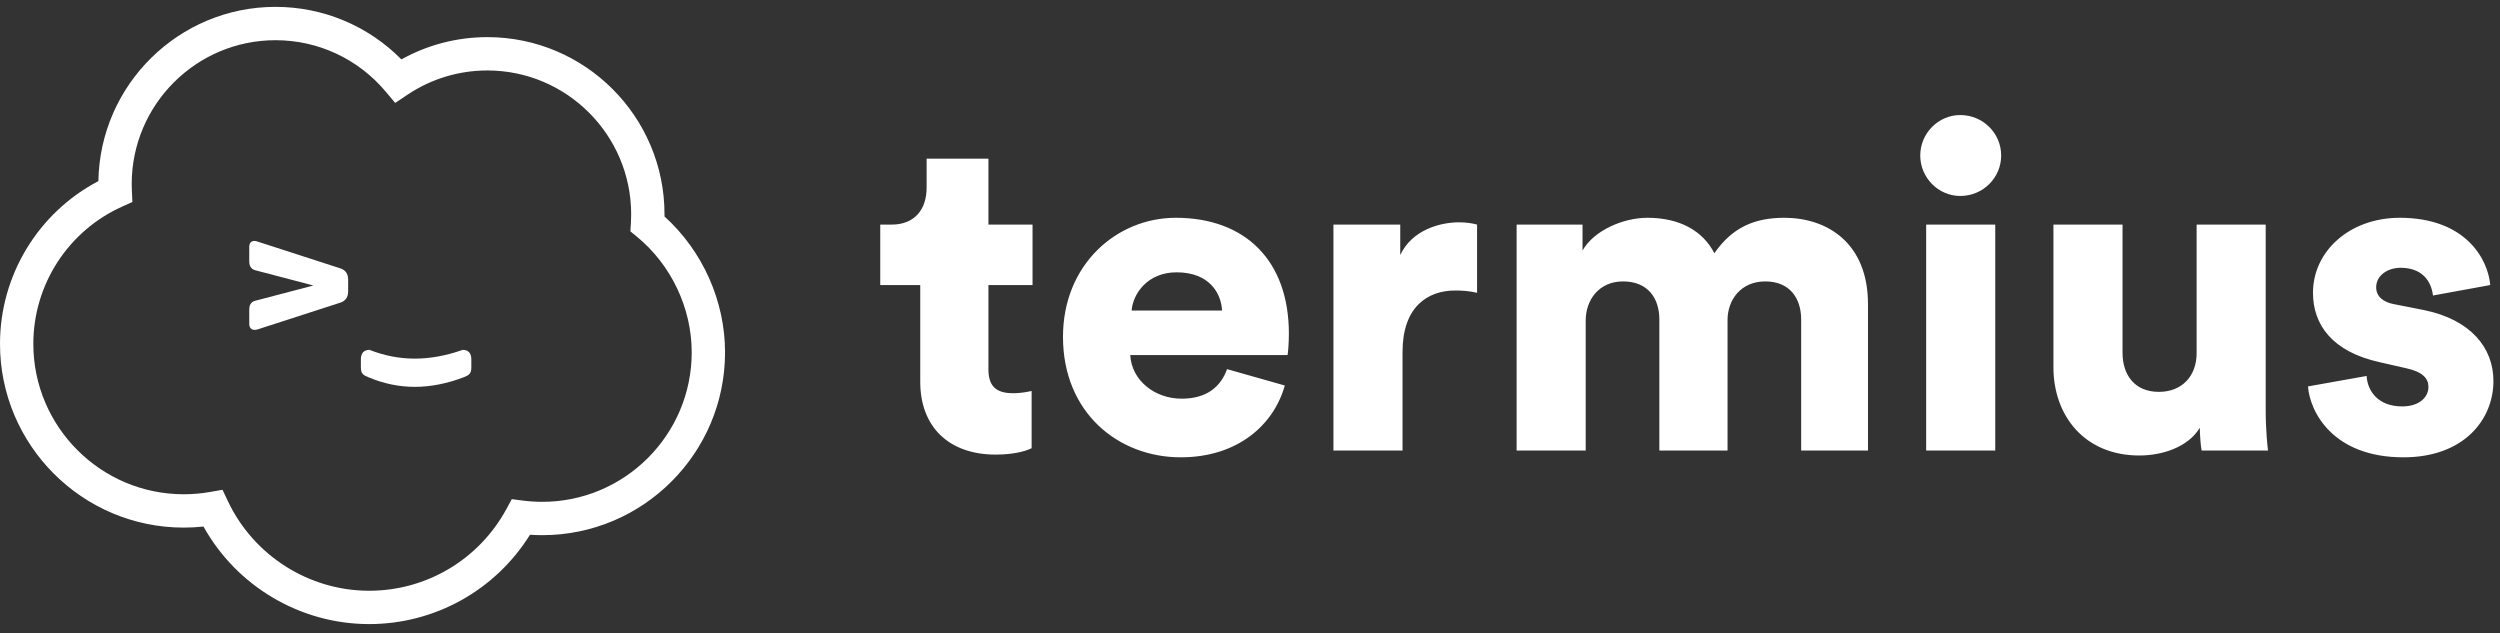 <?xml version="1.0" encoding="UTF-8"?>
<svg width="150px" height="38px" viewBox="0 0 150 38" version="1.1" xmlns="http://www.w3.org/2000/svg" xmlns:xlink="http://www.w3.org/1999/xlink">
    <rect x="0" y="0" width="150" height="38" fill="#333333" stroke="none"/>
    <!-- Generator: Sketch 45.2 (43514) - http://www.bohemiancoding.com/sketch -->
    <title>Group</title>
    <desc>Created with Sketch.</desc>
    <defs></defs>
    <g id="v3.1-SFTP,-Login-+-History" stroke="none" stroke-width="1" fill="none" fill-rule="evenodd">
        <g id="Group" transform="translate(1, 1)" fill="#FFFFFF">
            <path d="M58.306,8.521 L54.597,8.521 L54.597,10.267 C54.597,11.521 53.915,12.476 52.497,12.476 L51.815,12.476 L51.815,16.103 L54.215,16.103 L54.215,21.912 C54.215,24.612 55.933,26.276 58.742,26.276 C60.052,26.276 60.733,25.976 60.897,25.894 L60.897,22.458 C60.652,22.512 60.242,22.594 59.806,22.594 C58.906,22.594 58.306,22.294 58.306,21.176 L58.306,16.103 L60.952,16.103 L60.952,12.476 L58.306,12.476 L58.306,8.521 Z M66.897,17.63 L72.324,17.63 C72.27,16.594 71.561,15.339 69.597,15.339 C67.852,15.339 66.979,16.621 66.897,17.63 Z M72.624,21.148 L76.088,22.13 C75.433,24.476 73.279,26.439 69.842,26.439 C66.106,26.439 62.779,23.767 62.779,19.212 C62.779,14.848 66.024,12.067 69.542,12.067 C73.742,12.067 76.333,14.658 76.333,19.021 C76.333,19.594 76.279,20.221 76.252,20.303 L66.815,20.303 C66.897,21.83 68.288,22.921 69.897,22.921 C71.397,22.921 72.242,22.212 72.624,21.148 Z M87.624,12.476 C87.352,12.394 86.942,12.339 86.533,12.339 C85.442,12.339 83.724,12.776 83.015,14.303 L83.015,12.476 L79.006,12.476 L79.006,26.03 L83.152,26.03 L83.152,20.112 C83.152,17.412 84.652,16.43 86.315,16.43 C86.724,16.43 87.161,16.458 87.624,16.567 L87.624,12.476 Z M94.142,26.03 L94.142,18.23 C94.142,17.003 94.933,15.885 96.379,15.885 C97.879,15.885 98.561,16.894 98.561,18.176 L98.561,26.03 L102.652,26.03 L102.652,18.203 C102.652,17.003 103.442,15.885 104.915,15.885 C106.388,15.885 107.07,16.894 107.07,18.176 L107.07,26.03 L111.079,26.03 L111.079,17.248 C111.079,13.567 108.624,12.067 106.061,12.067 C104.233,12.067 102.924,12.667 101.861,14.194 C101.179,12.858 99.788,12.067 97.852,12.067 C96.379,12.067 94.633,12.83 93.952,14.03 L93.952,12.476 L89.997,12.476 L89.997,26.03 L94.142,26.03 Z M118.715,26.03 L118.715,12.476 L114.57,12.476 L114.57,26.03 L118.715,26.03 Z M114.215,8.33 C114.215,9.667 115.306,10.758 116.615,10.758 C117.979,10.758 119.07,9.667 119.07,8.33 C119.07,6.994 117.979,5.903 116.615,5.903 C115.306,5.903 114.215,6.994 114.215,8.33 Z M131.097,26.03 L135.079,26.03 C135.052,25.812 134.942,24.83 134.942,23.603 L134.942,12.476 L130.797,12.476 L130.797,20.194 C130.797,21.558 129.924,22.512 128.533,22.512 C127.061,22.512 126.352,21.476 126.352,20.167 L126.352,12.476 L122.206,12.476 L122.206,21.039 C122.206,23.93 124.061,26.33 127.361,26.33 C128.724,26.33 130.279,25.839 130.988,24.667 C130.988,25.021 131.042,25.785 131.097,26.03 Z M137.479,22.185 C137.588,23.685 138.952,26.439 143.206,26.439 C146.833,26.439 148.606,24.176 148.606,21.858 C148.606,19.867 147.242,18.176 144.433,17.603 L142.633,17.248 C142.033,17.139 141.57,16.812 141.57,16.239 C141.57,15.53 142.252,15.067 143.042,15.067 C144.297,15.067 144.87,15.83 144.979,16.73 L148.415,16.103 C148.279,14.521 146.915,12.067 142.988,12.067 C139.961,12.067 137.779,14.085 137.779,16.567 C137.779,18.476 138.924,20.112 141.815,20.739 L143.37,21.094 C144.379,21.312 144.706,21.721 144.706,22.212 C144.706,22.812 144.188,23.385 143.124,23.385 C141.706,23.385 141.052,22.485 140.997,21.558 L137.479,22.185 Z" id="termius"></path>
            <g id="Logo" transform="translate(0, 0.273)">
                <g id="Group-3" transform="translate(0, 0.121)">
                    <path d="M31.535,30.716 C37.584,30.716 42.503,25.797 42.503,19.748 C42.503,16.664 41.157,13.662 38.87,11.595 C38.87,11.55 38.87,11.506 38.87,11.461 C38.87,5.601 34.104,0.834 28.243,0.834 C26.425,0.834 24.659,1.294 23.084,2.17 C21.093,0.156 18.39,-0.982 15.53,-0.982 C9.727,-0.982 4.997,3.691 4.904,9.472 C1.292,11.368 -1,15.122 -1,19.237 C-1,25.317 3.945,30.262 10.025,30.262 C10.42,30.262 10.817,30.241 11.21,30.199 C13.204,33.783 17.016,36.051 21.149,36.051 L21.149,34.051 C17.541,34.051 14.224,31.948 12.677,28.682 L12.351,27.993 L11.6,28.125 C11.083,28.216 10.553,28.262 10.025,28.262 C5.049,28.262 1,24.213 1,19.237 C1,15.686 3.085,12.463 6.324,11.004 L6.944,10.725 L6.912,10.046 C6.906,9.913 6.903,9.778 6.903,9.645 C6.903,4.889 10.774,1.018 15.53,1.018 C18.089,1.018 20.488,2.137 22.136,4.096 L22.712,4.781 L23.456,4.284 C24.879,3.335 26.531,2.834 28.243,2.834 C32.999,2.834 36.87,6.705 36.87,11.461 C36.87,11.633 36.865,11.807 36.855,11.977 L36.823,12.487 L37.218,12.811 C39.275,14.501 40.503,17.095 40.503,19.748 C40.503,24.692 36.479,28.716 31.535,28.716 C31.153,28.716 30.767,28.691 30.385,28.642 L29.707,28.555 L29.38,29.156 C27.734,32.18 24.588,34.051 21.149,34.051 L21.149,36.051 C25.097,36.051 28.729,34.017 30.799,30.691 C31.045,30.708 31.291,30.716 31.535,30.716 Z" id="Combined-Shape" fill-rule="nonzero"></path>
                    <path d="M23.888,21.817 C22.936,21.817 21.996,21.621 21.096,21.236 C20.836,21.128 20.653,21.052 20.653,20.671 L20.653,20.155 C20.653,19.802 20.835,19.599 21.151,19.599 L21.178,19.599 L21.202,19.609 C22.068,19.95 22.971,20.123 23.886,20.123 C24.804,20.123 25.762,19.95 26.735,19.607 L26.758,19.599 L26.782,19.599 C27.098,19.599 27.28,19.802 27.28,20.155 L27.28,20.671 C27.28,21.045 27.103,21.121 26.859,21.227 L26.837,21.236 C25.828,21.622 24.838,21.817 23.888,21.817" id="Fill-4"></path>
                    <path d="M14.278,18.399 C14.076,18.399 13.955,18.264 13.955,18.038 L13.955,17.173 C13.955,16.785 14.183,16.679 14.319,16.65 L17.802,15.736 L14.312,14.82 C14.178,14.785 13.955,14.671 13.955,14.299 L13.955,13.421 C13.955,13.087 14.188,13.061 14.259,13.061 C14.32,13.061 14.387,13.075 14.463,13.104 L19.433,14.712 C19.731,14.811 19.889,15.041 19.889,15.377 L19.889,16.095 C19.889,16.431 19.731,16.661 19.434,16.76 L14.457,18.37 C14.388,18.39 14.331,18.399 14.278,18.399" id="Fill-6"></path>
                </g>
            </g>
        </g>
    </g>
</svg>